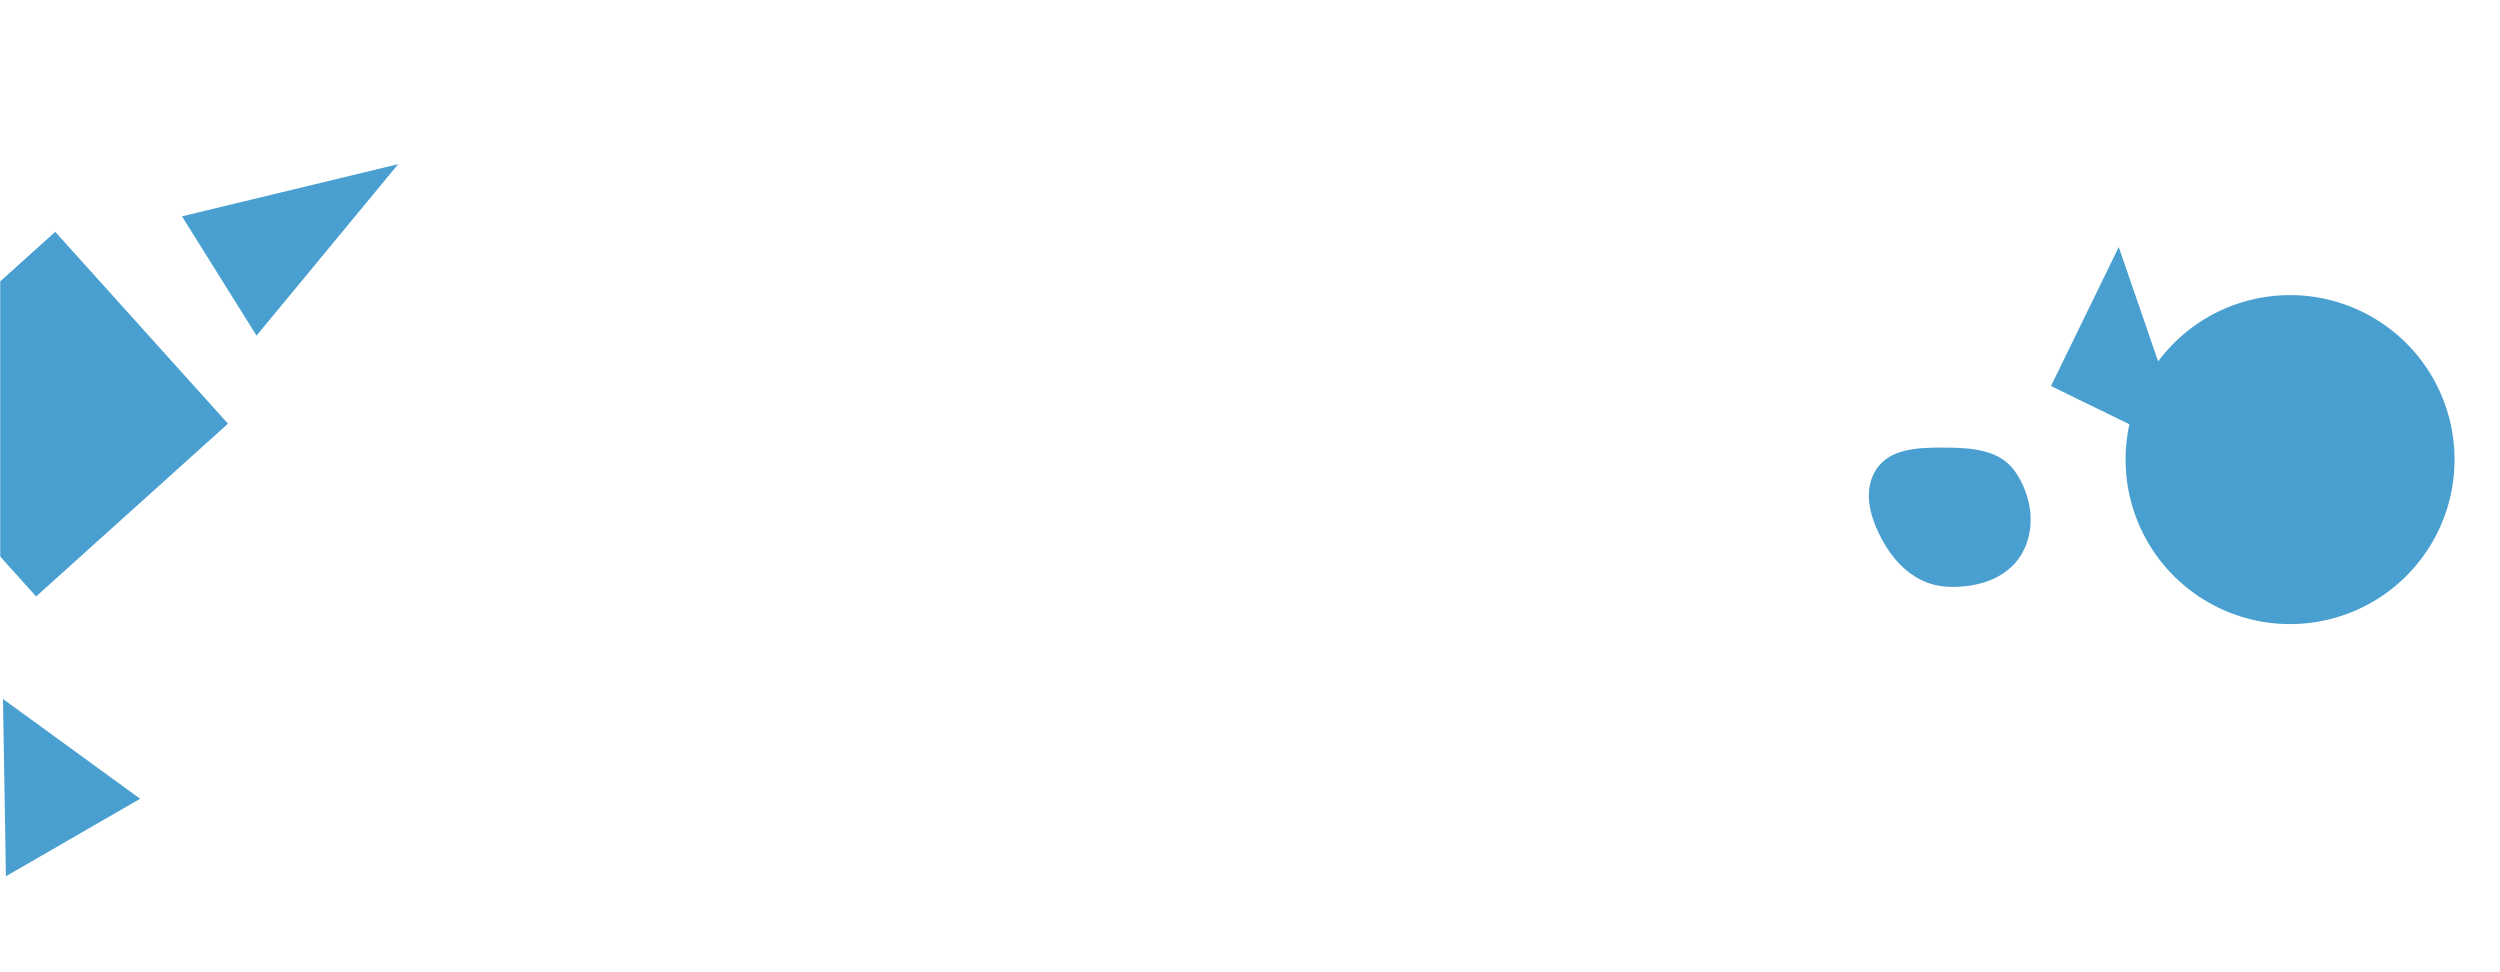 <svg xmlns="http://www.w3.org/2000/svg" version="1.1" xmlns:xlink="http://www.w3.org/1999/xlink" xmlns:svgjs="http://svgjs.com/svgjs" width="1440" height="560" preserveAspectRatio="none" viewBox="0 0 1440 560"><g mask="url(&quot;#SvgjsMask1019&quot;)" fill="none"><path d="M104.825 124.603L147.76 193.313 229.358 94.556z" fill="rgba(73, 160, 208, 1)" class="triangle-float1"></path><path d="M-78.7 233.039L20.806 343.551 131.319 244.045 31.813 133.533z" fill="rgba(73, 160, 208, 1)" class="triangle-float1"></path><path d="M1224.34 264.73 a94.74 94.74 0 1 0 189.48 0 a94.74 94.74 0 1 0 -189.48 0z" fill="rgba(73, 160, 208, 1)" class="triangle-float2"></path><path d="M1181.363 222.351L1261.411 261.392 1220.405 142.303z" fill="rgba(73, 160, 208, 1)" class="triangle-float1"></path><path d="M1.721 402.612L3.406 504.722 80.717 460.086z" fill="rgba(73, 160, 208, 1)" class="triangle-float3"></path><path d="M1120.825,337.895C1137.694,338.985,1155.698,333.862,1164.349,319.339C1173.159,304.55,1170.431,285.363,1160.489,271.31C1151.844,259.091,1135.793,257.902,1120.825,257.821C1105.651,257.739,1088.362,257.954,1080.407,270.875C1072.208,284.191,1077.989,300.888,1086.065,314.279C1093.819,327.136,1105.842,336.927,1120.825,337.895" fill="rgba(73, 160, 208, 1)" class="triangle-float3"></path></g><defs><mask id="SvgjsMask1019"><rect width="1440" height="560" fill="#ffffff"></rect></mask><style>
            @keyframes float1 {
                0%{transform: translate(0, 0)}
                50%{transform: translate(-10px, 0)}
                100%{transform: translate(0, 0)}
            }

            .triangle-float1 {
                animation: float1 5s infinite;
            }

            @keyframes float2 {
                0%{transform: translate(0, 0)}
                50%{transform: translate(-5px, -5px)}
                100%{transform: translate(0, 0)}
            }

            .triangle-float2 {
                animation: float2 4s infinite;
            }

            @keyframes float3 {
                0%{transform: translate(0, 0)}
                50%{transform: translate(0, -10px)}
                100%{transform: translate(0, 0)}
            }

            .triangle-float3 {
                animation: float3 6s infinite;
            }
        </style></defs></svg>